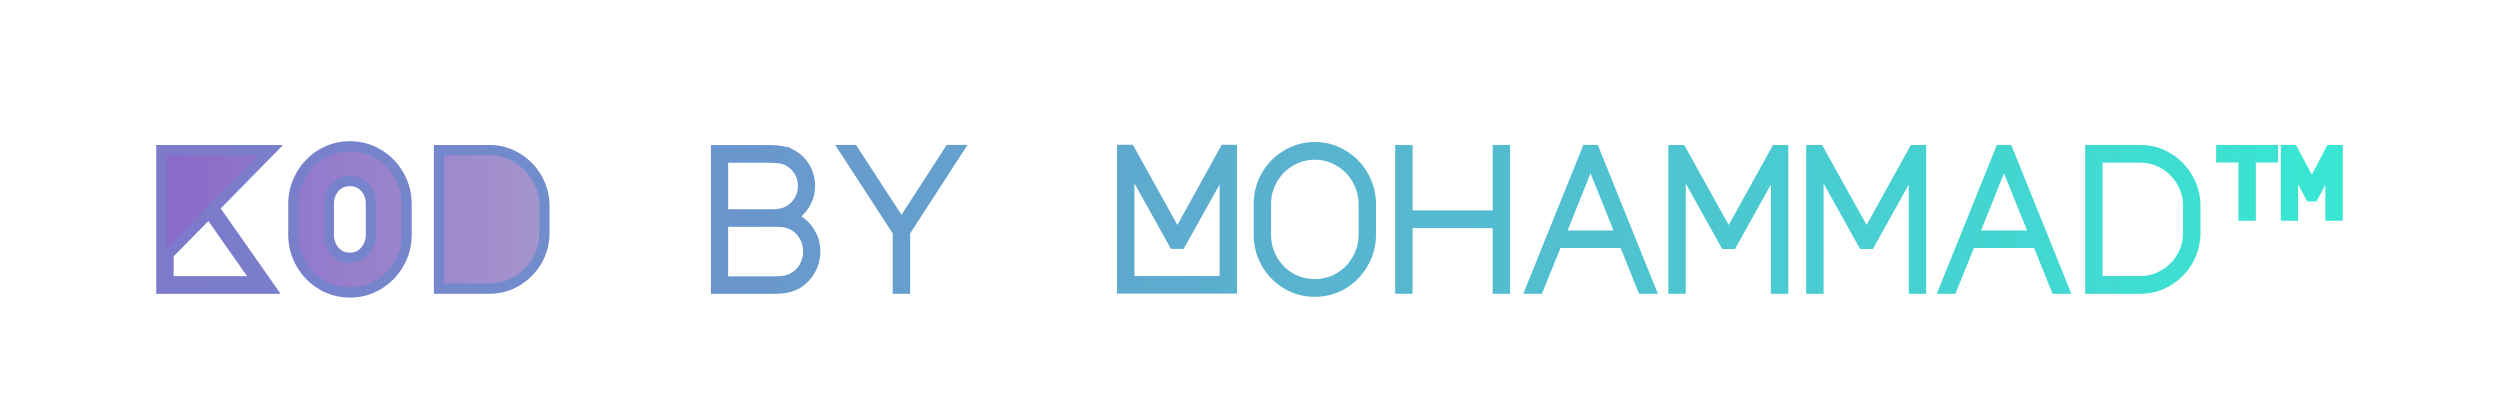 <?xml version="1.0" encoding="UTF-8"?>
<svg width="1200" height="200" version="1.1" viewBox="0 0 317.5 52.917" xmlns="http://www.w3.org/2000/svg" xmlns:cc="http://creativecommons.org/ns#" xmlns:dc="http://purl.org/dc/elements/1.1/" xmlns:rdf="http://www.w3.org/1999/02/22-rdf-syntax-ns#">
<defs>
<linearGradient id="c" x1="15.088" x2="311.27" y1="269.99" y2="269.99" gradientTransform="matrix(.986 0 0 .986 5.8 3.356)" gradientUnits="userSpaceOnUse">
<stop stop-color="#8969ca" offset="0"/>
<stop stop-color="#a494cc" offset=".167"/>
<stop stop-color="#35ecd3" offset="1"/>
</linearGradient>
<linearGradient id="d" x1="14.427" x2="311.93" y1="269.99" y2="269.99" gradientTransform="matrix(.986 0 0 .986 5.8 3.356)" gradientUnits="userSpaceOnUse">
<stop stop-color="#7d79cb" offset="0"/>
<stop stop-color="#35ecd3" offset="1"/>
</linearGradient>
</defs>
<g transform="translate(0 -244.08)">
<g transform="scale(.991 1.009)" fill="url(#c)" stroke="url(#d)" stroke-width="1.304" style="mix-blend-mode:normal" aria-label="KOD by Mohammad™">
<path d="m27.435 268.07 7.262 10.166h-14.022v-17.428h14.022zm-0.651 0.651-5.183 5.183v3.405h11.318z"/>
<path d="m37.587 267.59q0-1.953 0.977-3.631t2.629-2.654q1.678-0.977 3.656-0.977t3.631 0.977q1.678 0.977 2.654 2.654t0.977 3.631v3.856q0 1.953-0.977 3.631t-2.654 2.654q-1.653 0.977-3.631 0.977t-3.656-0.977q-1.653-0.977-2.629-2.654t-0.977-3.631zm4.557 3.856q0 1.202 0.751 2.053t1.953 0.851q1.177 0 1.928-0.851t0.751-2.053v-3.881q0-1.227-0.751-2.053t-1.928-0.826q-1.202 0-1.953 0.826t-0.751 2.053z"/>
<path d="m56.253 278.23v-17.428h6.485q1.903 0 3.506 0.952 1.628 0.952 2.579 2.579 0.952 1.603 0.952 3.506v3.355q0 1.903-0.952 3.531-0.952 1.603-2.579 2.554-1.603 0.952-3.506 0.952z"/>
<path d="m101.35 261.31q1.177 0.601 1.803 1.653 0.651 1.052 0.651 2.354 0 1.227-0.651 2.279-0.626 1.027-1.753 1.628 1.327 0.451 2.204 1.653t0.876 2.654q0 1.302-0.651 2.404t-1.728 1.703q-0.551 0.3-1.227 0.451t-1.803 0.15h-7.312v-17.428h6.961q1.653 0 2.629 0.501zm-0.401 7.186q0.901-0.451 1.427-1.302t0.526-1.878q0-1.152-0.601-2.003-0.601-0.876-1.527-1.277-0.701-0.3-2.354-0.3h-5.759v7.161h6.21q1.302 0 2.078-0.401zm0.601 8.438q0.926-0.476 1.477-1.377 0.551-0.926 0.551-2.003 0-1.127-0.576-2.028-0.576-0.926-1.552-1.377-0.751-0.351-2.028-0.351h-6.761v7.537h6.435q0.952 0 1.502-0.1t0.952-0.3z"/>
<path d="m109.35 260.8 6.185 9.315 6.135-9.315h1.102l-6.786 10.291v7.136h-0.926v-7.136l-6.811-10.291z"/>
<path d="m143.8 260.78h1.002l6.085 10.767 6.06-10.767h0.926v17.428h-14.072zm0.926 16.526h12.22v-14.648l-5.634 9.916h-0.876l-5.709-10.066z"/>
<path d="m168.5 260.43q1.953 0 3.606 0.977 1.653 0.952 2.604 2.604 0.977 1.653 0.977 3.606v3.806q0 1.953-0.977 3.606-0.952 1.653-2.604 2.629-1.653 0.952-3.606 0.952t-3.606-0.952q-1.653-0.977-2.629-2.629-0.952-1.653-0.952-3.606v-3.806q0-1.953 0.952-3.606 0.977-1.653 2.629-2.604 1.653-0.977 3.606-0.977zm-6.26 10.993q0 1.703 0.826 3.155 0.851 1.427 2.279 2.279 1.452 0.826 3.155 0.826t3.13-0.826q1.452-0.851 2.279-2.279 0.851-1.452 0.851-3.155v-3.806q0-1.703-0.851-3.13-0.826-1.452-2.279-2.279-1.427-0.851-3.13-0.851t-3.155 0.851q-1.427 0.826-2.279 2.279-0.826 1.427-0.826 3.13z"/>
<path d="m179.45 278.23v-17.428h0.926v8.238h11.568v-8.238h0.926v17.428h-0.926v-8.263h-11.568v8.263z"/>
<path d="m203.35 260.8h0.977l7.161 17.428h-1.002l-2.354-5.759h-8.589l-2.379 5.759h-0.977zm-3.43 10.767h7.838l-3.931-9.565z"/>
<path d="m215.38 278.23h-0.926v-17.428h1.002l6.085 10.742 6.06-10.742h0.926v17.428h-0.926v-15.575l-5.634 9.941h-0.876l-5.709-10.066z"/>
<path d="m233.05 278.23h-0.926v-17.428h1.002l6.085 10.742 6.06-10.742h0.926v17.428h-0.926v-15.575l-5.634 9.941h-0.876l-5.709-10.066z"/>
<path d="m256.34 260.8h0.977l7.161 17.428h-1.002l-2.354-5.759h-8.589l-2.379 5.759h-0.977zm-3.43 10.767h7.838l-3.931-9.565z"/>
<path d="m274.31 260.8q1.903 0 3.506 0.952 1.628 0.952 2.579 2.579 0.952 1.603 0.952 3.506v3.355q0 1.903-0.952 3.531-0.952 1.603-2.579 2.554-1.603 0.952-3.506 0.952h-6.435v-17.428zm6.11 7.036q0-1.653-0.826-3.055t-2.254-2.229q-1.402-0.826-3.055-0.826h-5.484v15.575h5.484q1.653 0 3.055-0.826 1.427-0.826 2.254-2.229t0.826-3.055z"/>
<path d="m284.66 260.8h6.636v0.901h-2.855v7.337h-0.926v-7.337h-2.855zm14.924 0v8.238h-0.926v-6.435l-2.179 4.006h-0.401l-2.229-4.082v6.51h-0.901v-8.238h0.901l2.429 4.457 2.379-4.457z"/>
</g>
</g>
</svg>
